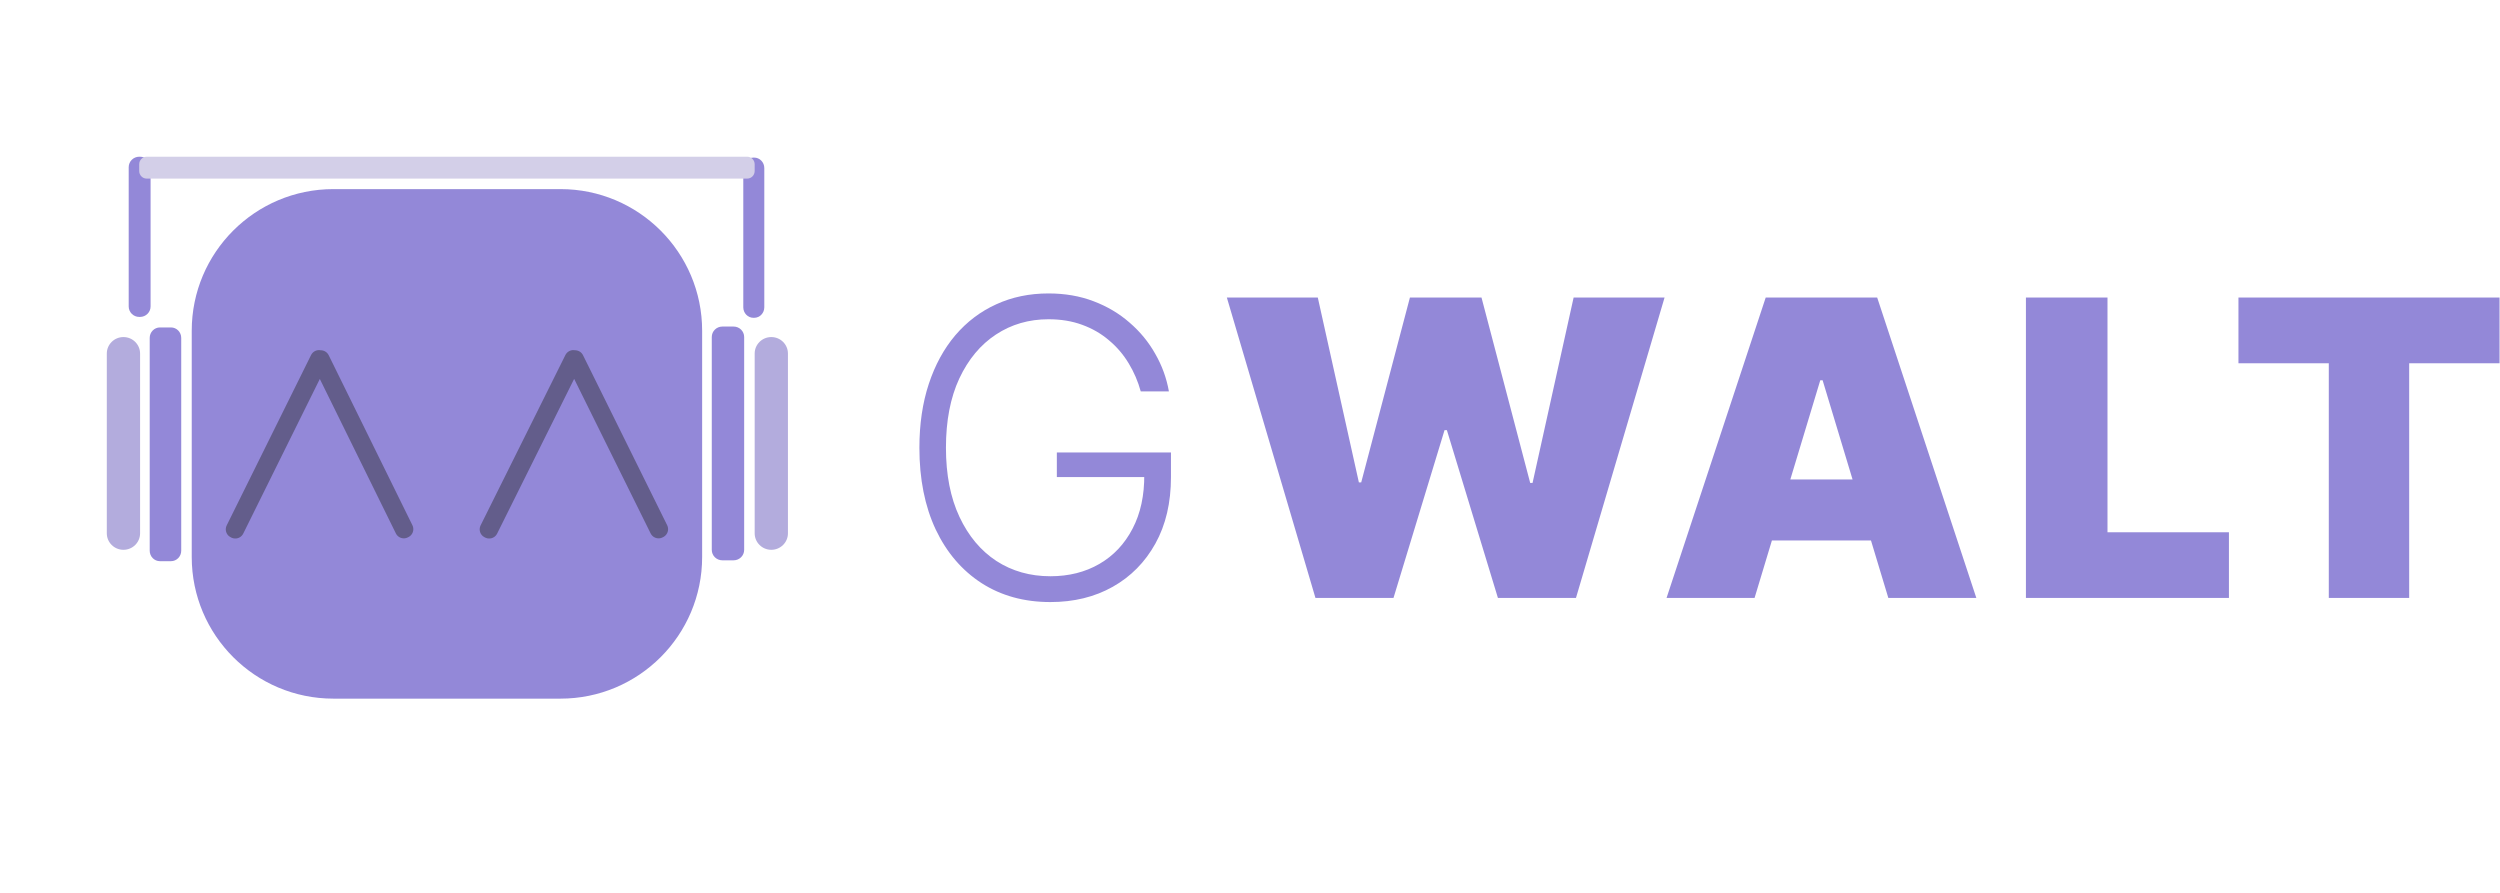 <svg width="1271" height="454" viewBox="0 0 1271 454" fill="none" xmlns="http://www.w3.org/2000/svg">
<path d="M579.955 199C578.563 193.929 576.525 189.181 573.84 184.756C571.156 180.282 567.825 176.379 563.847 173.048C559.92 169.668 555.371 167.033 550.2 165.143C545.08 163.254 539.362 162.31 533.048 162.31C523.105 162.31 514.206 164.895 506.351 170.065C498.496 175.236 492.281 182.693 487.707 192.438C483.183 202.182 480.921 213.915 480.921 227.636C480.921 241.308 483.208 253.016 487.782 262.761C492.356 272.505 498.62 279.987 506.575 285.207C514.579 290.378 523.727 292.963 534.018 292.963C543.414 292.963 551.717 290.875 558.925 286.699C566.134 282.523 571.752 276.557 575.779 268.801C579.856 261.045 581.844 251.823 581.745 241.134L586.219 242.551H537.299V230.023H595.317V242.551C595.317 255.577 592.683 266.837 587.413 276.333C582.143 285.829 574.909 293.162 565.712 298.332C556.514 303.503 545.95 306.088 534.018 306.088C520.694 306.088 509.036 302.881 499.043 296.468C489.05 290.005 481.269 280.907 475.701 269.174C470.183 257.391 467.423 243.545 467.423 227.636C467.423 215.655 469.014 204.842 472.196 195.197C475.378 185.552 479.877 177.299 485.694 170.438C491.56 163.577 498.496 158.332 506.5 154.703C514.504 151.024 523.354 149.185 533.048 149.185C541.401 149.185 549.032 150.502 555.942 153.137C562.903 155.772 569.018 159.401 574.288 164.025C579.607 168.599 583.957 173.893 587.338 179.909C590.768 185.875 593.08 192.239 594.273 199H579.955ZM668.776 304L623.734 151.273H669.97L690.85 245.236H692.044L716.802 151.273H753.194L777.953 245.534H779.146L800.026 151.273H846.262L801.22 304H761.546L735.595 218.688H734.401L708.45 304H668.776ZM892.017 304H847.273L897.685 151.273H954.361L1004.77 304H960.028L926.619 193.332H925.426L892.017 304ZM883.665 243.744H967.784V274.767H883.665V243.744ZM1029.98 304V151.273H1071.45V270.591H1133.19V304H1029.98ZM1138.03 184.682V151.273H1270.77V184.682H1224.83V304H1183.96V184.682H1138.03Z" fill="#9388D8"/>
<path d="M284.951 96.141H169.494C129.72 96.141 97.477 128.377 97.477 168.141V283.188C97.477 322.953 129.72 355.188 169.494 355.188H284.951C324.725 355.188 356.969 322.953 356.969 283.188V168.141C356.969 128.377 324.725 96.141 284.951 96.141Z" fill="#9388D8"/>
<path fill-rule="evenodd" clip-rule="evenodd" d="M119.628 269.284L119.286 269.114L162.183 182.49L162.525 182.66L119.628 269.284ZM205.298 269.199L205.635 269.029L163.068 182.575L162.731 182.745L205.298 269.199Z" fill="#9388D8" stroke="#635D8B" stroke-width="9" stroke-linecap="round" stroke-linejoin="round"/>
<path fill-rule="evenodd" clip-rule="evenodd" d="M248.708 269.284L248.365 269.114L291.483 182.49L291.826 182.66L248.708 269.284ZM334.82 269.199L335.159 269.029L292.372 182.575L292.033 182.745L334.82 269.199Z" fill="#9388D8" stroke="#635D8B" stroke-width="9" stroke-linecap="round" stroke-linejoin="round"/>
<path d="M86.918 166.467H81.329C78.448 166.467 76.112 168.847 76.112 171.782V279.992C76.112 282.928 78.448 285.308 81.329 285.308H86.918C89.8 285.308 92.135 282.928 92.135 279.992V171.782C92.135 168.847 89.8 166.467 86.918 166.467Z" fill="#9388D8"/>
<path d="M372.971 166.022H367.227C364.265 166.022 361.865 168.401 361.865 171.337V279.547C361.865 282.483 364.265 284.863 367.227 284.863H372.971C375.933 284.863 378.333 282.483 378.333 279.547V171.337C378.333 168.401 375.933 166.022 372.971 166.022Z" fill="#9388D8"/>
<path d="M71.216 179.741C71.216 175.114 67.43 171.363 62.759 171.363C58.088 171.363 54.302 175.114 54.302 179.741V271.143C54.302 275.77 58.088 279.522 62.759 279.522C67.43 279.522 71.216 275.77 71.216 271.143V179.741Z" fill="#B3ACDD"/>
<path d="M400.588 179.741C400.588 175.114 396.802 171.363 392.131 171.363C387.461 171.363 383.675 175.114 383.675 179.741V271.143C383.675 275.77 387.461 279.522 392.131 279.522C396.802 279.522 400.588 275.77 400.588 271.143V179.741Z" fill="#B3ACDD"/>
<path d="M71.185 79.672H70.801C67.835 79.672 65.429 82.058 65.429 85.001V155.797C65.429 158.74 67.835 161.125 70.801 161.125H71.185C74.152 161.125 76.557 158.74 76.557 155.797V85.001C76.557 82.058 74.152 79.672 71.185 79.672Z" fill="#9388D8"/>
<path d="M383.414 80.118H383.045C380.197 80.118 377.888 82.503 377.888 85.446V156.242C377.888 159.185 380.197 161.571 383.045 161.571H383.414C386.262 161.571 388.571 159.185 388.571 156.242V85.446C388.571 82.503 386.262 80.118 383.414 80.118Z" fill="#9388D8"/>
<path d="M379.872 79.672H74.573C72.473 79.672 70.77 81.391 70.77 83.51V86.963C70.77 89.082 72.473 90.8 74.573 90.8H379.872C381.972 90.8 383.674 89.082 383.674 86.963V83.51C383.674 81.391 381.972 79.672 379.872 79.672Z" fill="#D3CFE8"/>
</svg>
